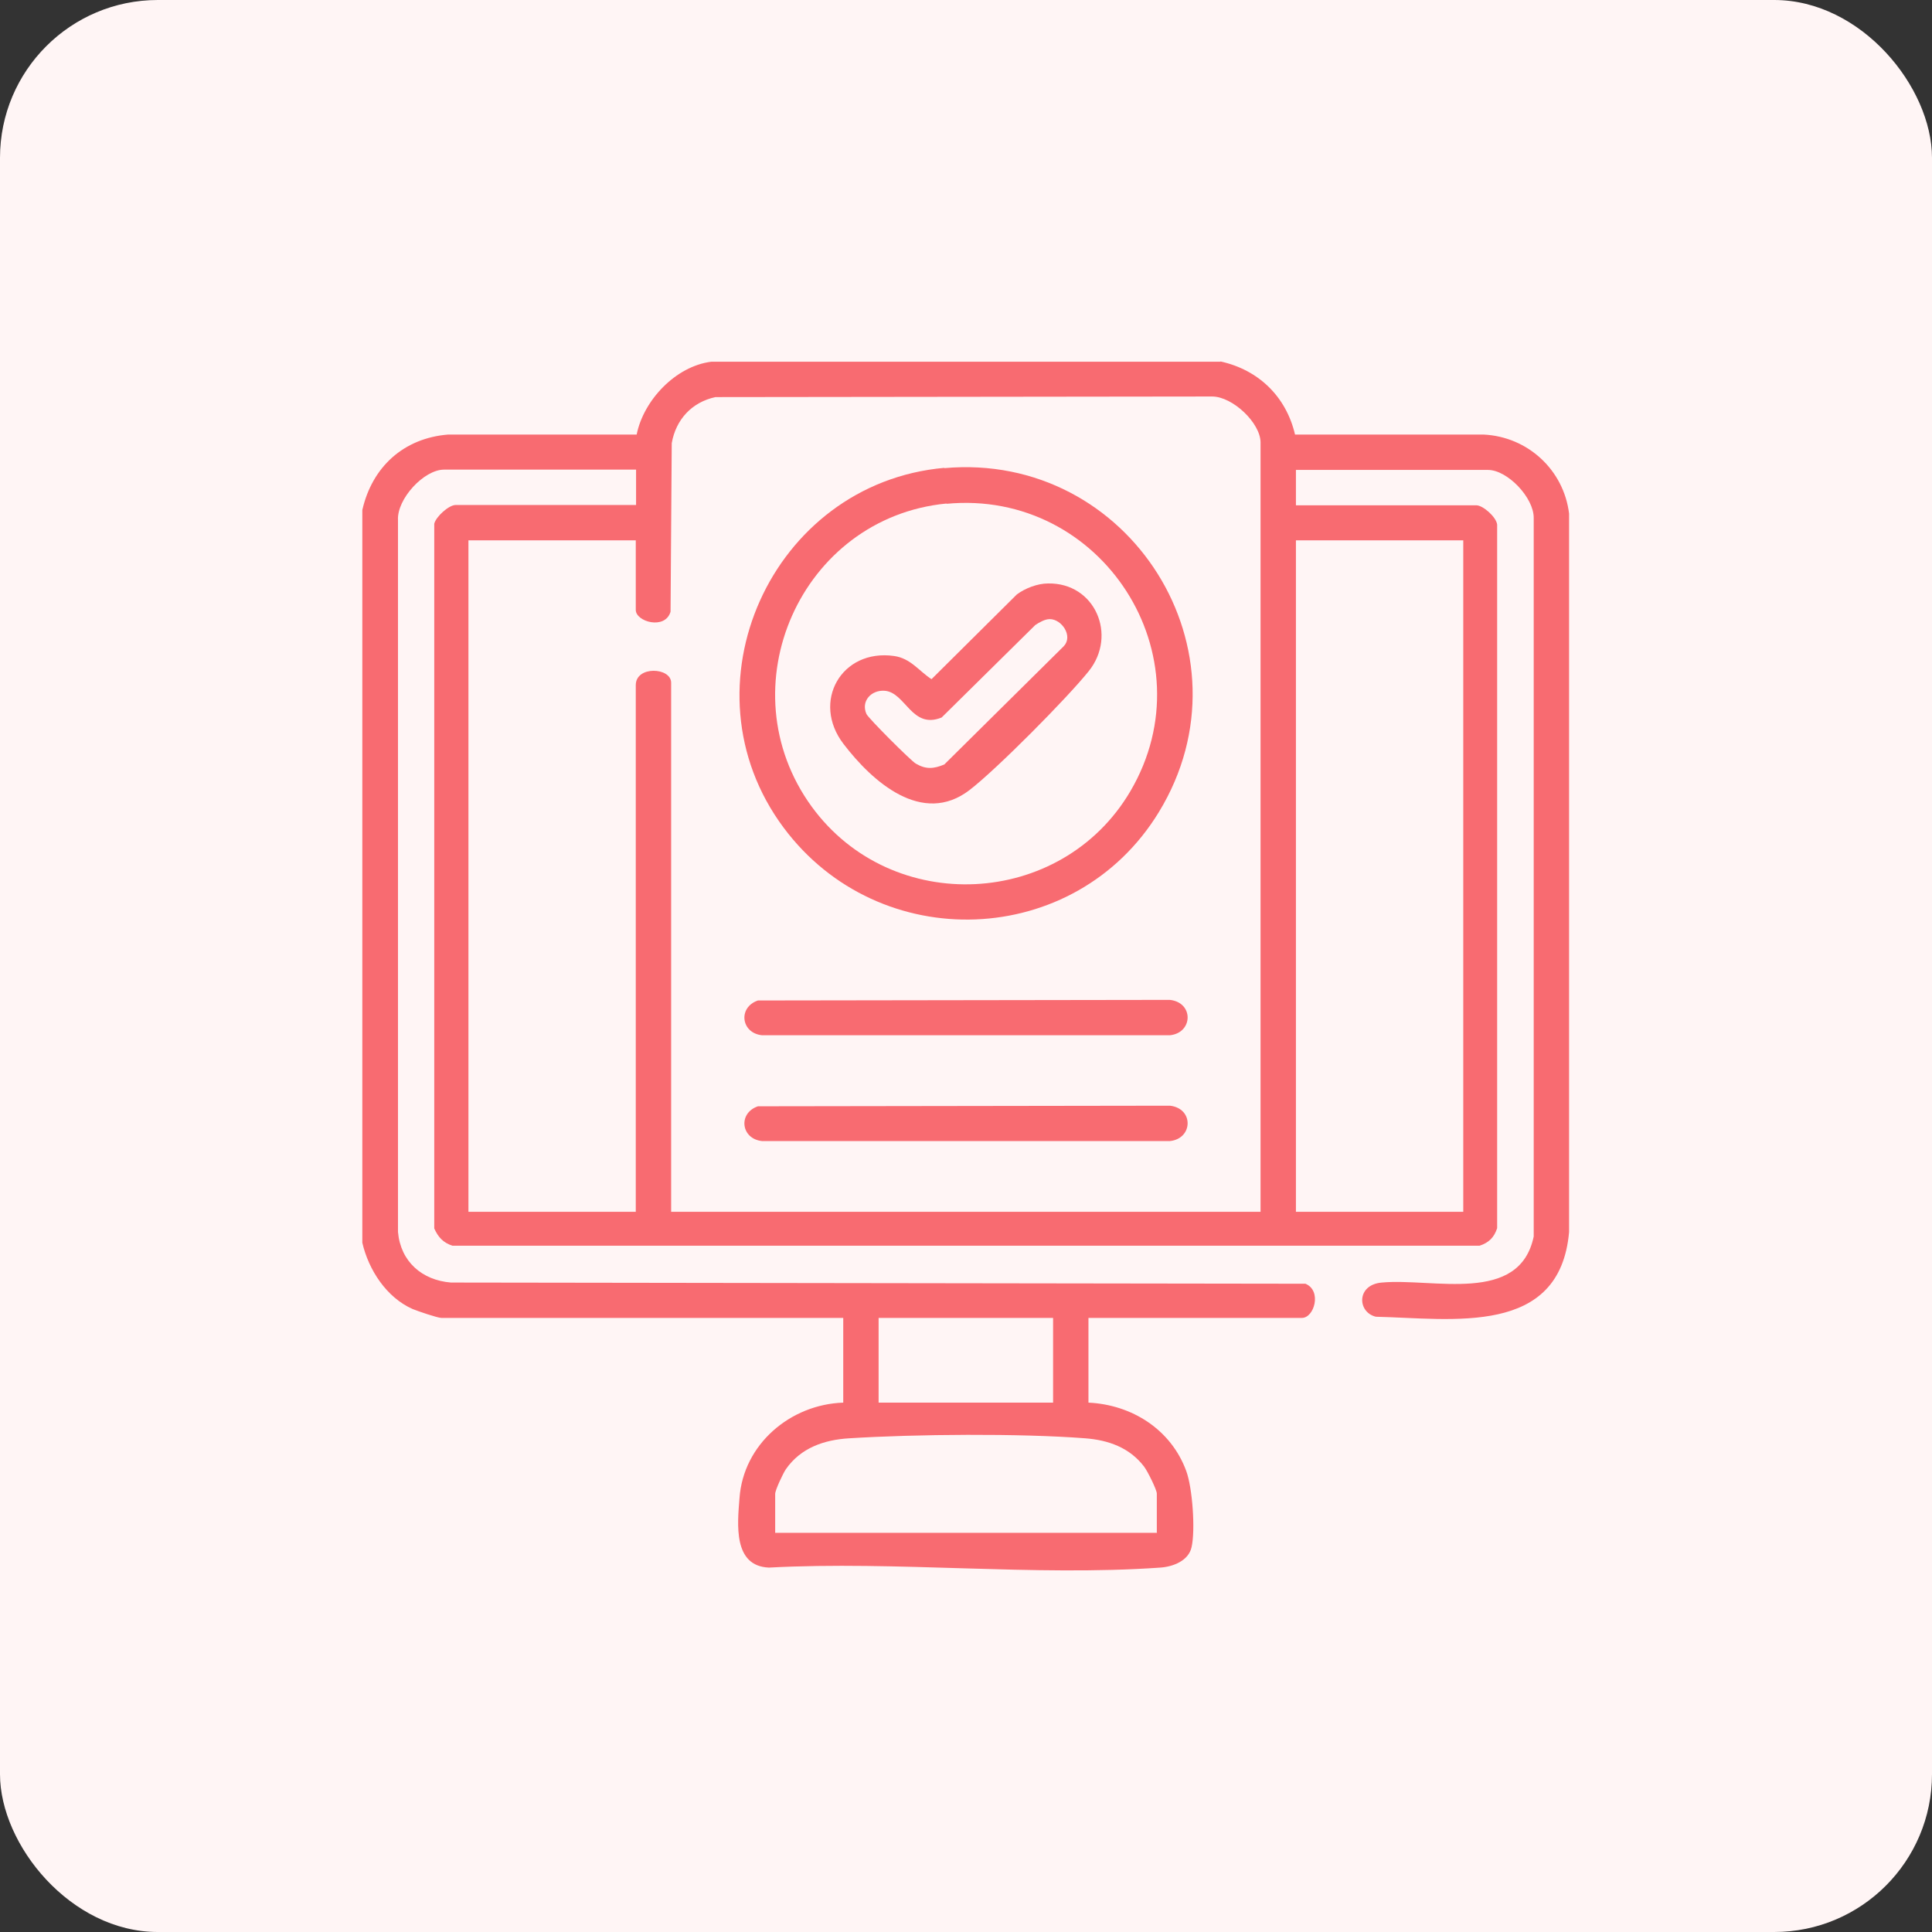 <?xml version="1.0" encoding="UTF-8"?>
<svg id="Layer_1" data-name="Layer 1" xmlns="http://www.w3.org/2000/svg" viewBox="0 0 65 65">
  <rect x="0" y="0" width="65" height="65" fill="#333333" stroke="none"/>
  <defs>
    <style>
      .cls-1 {
        fill: #f86b71;
      }

      .cls-2 {
        fill: #fff5f5;
      }
    </style>
  </defs>
  <rect class="cls-2" x="0" width="65" height="65" rx="5.31" ry="5.31"/>
  <g>
    <path class="cls-1" d="M41.06,12.16c1.28.28,2.21,1.18,2.51,2.46h6.34c1.49.07,2.7,1.19,2.88,2.66v24.17c-.31,3.52-3.91,2.91-6.5,2.85-.63-.15-.66-1.08.2-1.15,1.73-.16,4.63.75,5.11-1.55v-24.17c.01-.68-.88-1.62-1.54-1.62h-6.46v1.19h6.07c.22,0,.67.39.7.65v23.67c-.1.31-.28.49-.59.59H15.22c-.31-.1-.48-.29-.61-.58v-23.71c.06-.24.49-.63.72-.63h6.07v-1.19h-6.46c-.68,0-1.59.99-1.55,1.7v23.95c.09,1,.81,1.62,1.78,1.7l28.75.04c.56.23.3,1.15-.12,1.15h-7.18v2.85c1.47.07,2.78.91,3.29,2.3.21.57.31,1.98.18,2.56-.1.46-.62.66-1.05.69-4.26.3-8.87-.23-13.17,0-1.21-.05-1.06-1.46-.99-2.34.13-1.81,1.71-3.15,3.49-3.21v-2.85h-13.52c-.13,0-.8-.23-.97-.3-.88-.39-1.48-1.32-1.69-2.23v-24.65c.33-1.45,1.39-2.42,2.89-2.54h6.34c.23-1.15,1.31-2.3,2.51-2.45h17.13ZM42.41,40.77V14.89c0-.66-.94-1.55-1.63-1.55l-16.71.02c-.79.17-1.33.75-1.47,1.55l-.04,5.67c-.18.62-1.17.34-1.17-.06v-2.34h-5.63v22.59h5.63v-17.72c0-.66,1.19-.6,1.19-.08v17.8h19.83ZM49.23,18.18h-5.63v22.59h5.63v-22.59ZM35.43,44.34h-5.87v2.85h5.87v-2.85ZM38.92,51.56v-1.31c0-.13-.32-.77-.43-.91-.49-.64-1.2-.89-1.98-.95-2.21-.17-5.71-.14-7.94,0-.84.05-1.63.32-2.13,1.04-.09.13-.36.7-.36.83v1.31h12.85Z"/>
    <path class="cls-1" d="M31.77,15.75c6.24-.56,10.5,6.19,7.22,11.57-2.81,4.61-9.41,4.85-12.63.52-3.51-4.72-.41-11.58,5.41-12.1ZM31.85,16.94c-4.91.47-7.45,6.2-4.54,10.2,2.7,3.7,8.4,3.42,10.72-.52,2.67-4.55-.96-10.17-6.19-9.67Z"/>
    <path class="cls-1" d="M25.5,33.66l13.86-.02c.81.09.78,1.11,0,1.19h-13.72c-.71-.07-.82-.94-.14-1.17Z"/>
    <path class="cls-1" d="M25.5,37.22l13.86-.02c.81.09.78,1.11,0,1.19h-13.72c-.71-.07-.82-.94-.14-1.17Z"/>
    <path class="cls-1" d="M35.26,19.63c1.58-.03,2.34,1.74,1.37,2.95-.73.91-3.1,3.3-4.01,4-1.59,1.22-3.27-.28-4.24-1.55-1.09-1.42-.07-3.21,1.7-2.96.56.08.83.5,1.26.78l2.87-2.85c.28-.21.7-.37,1.05-.37ZM35.31,20.83c-.15,0-.35.11-.48.2l-3.15,3.11c-1.01.41-1.21-.85-1.92-.9-.45-.03-.8.35-.61.78.06.14,1.49,1.57,1.66,1.67.34.2.6.18.96.03l4.02-3.98c.32-.34-.07-.91-.47-.91Z"/>
  </g>
</svg>